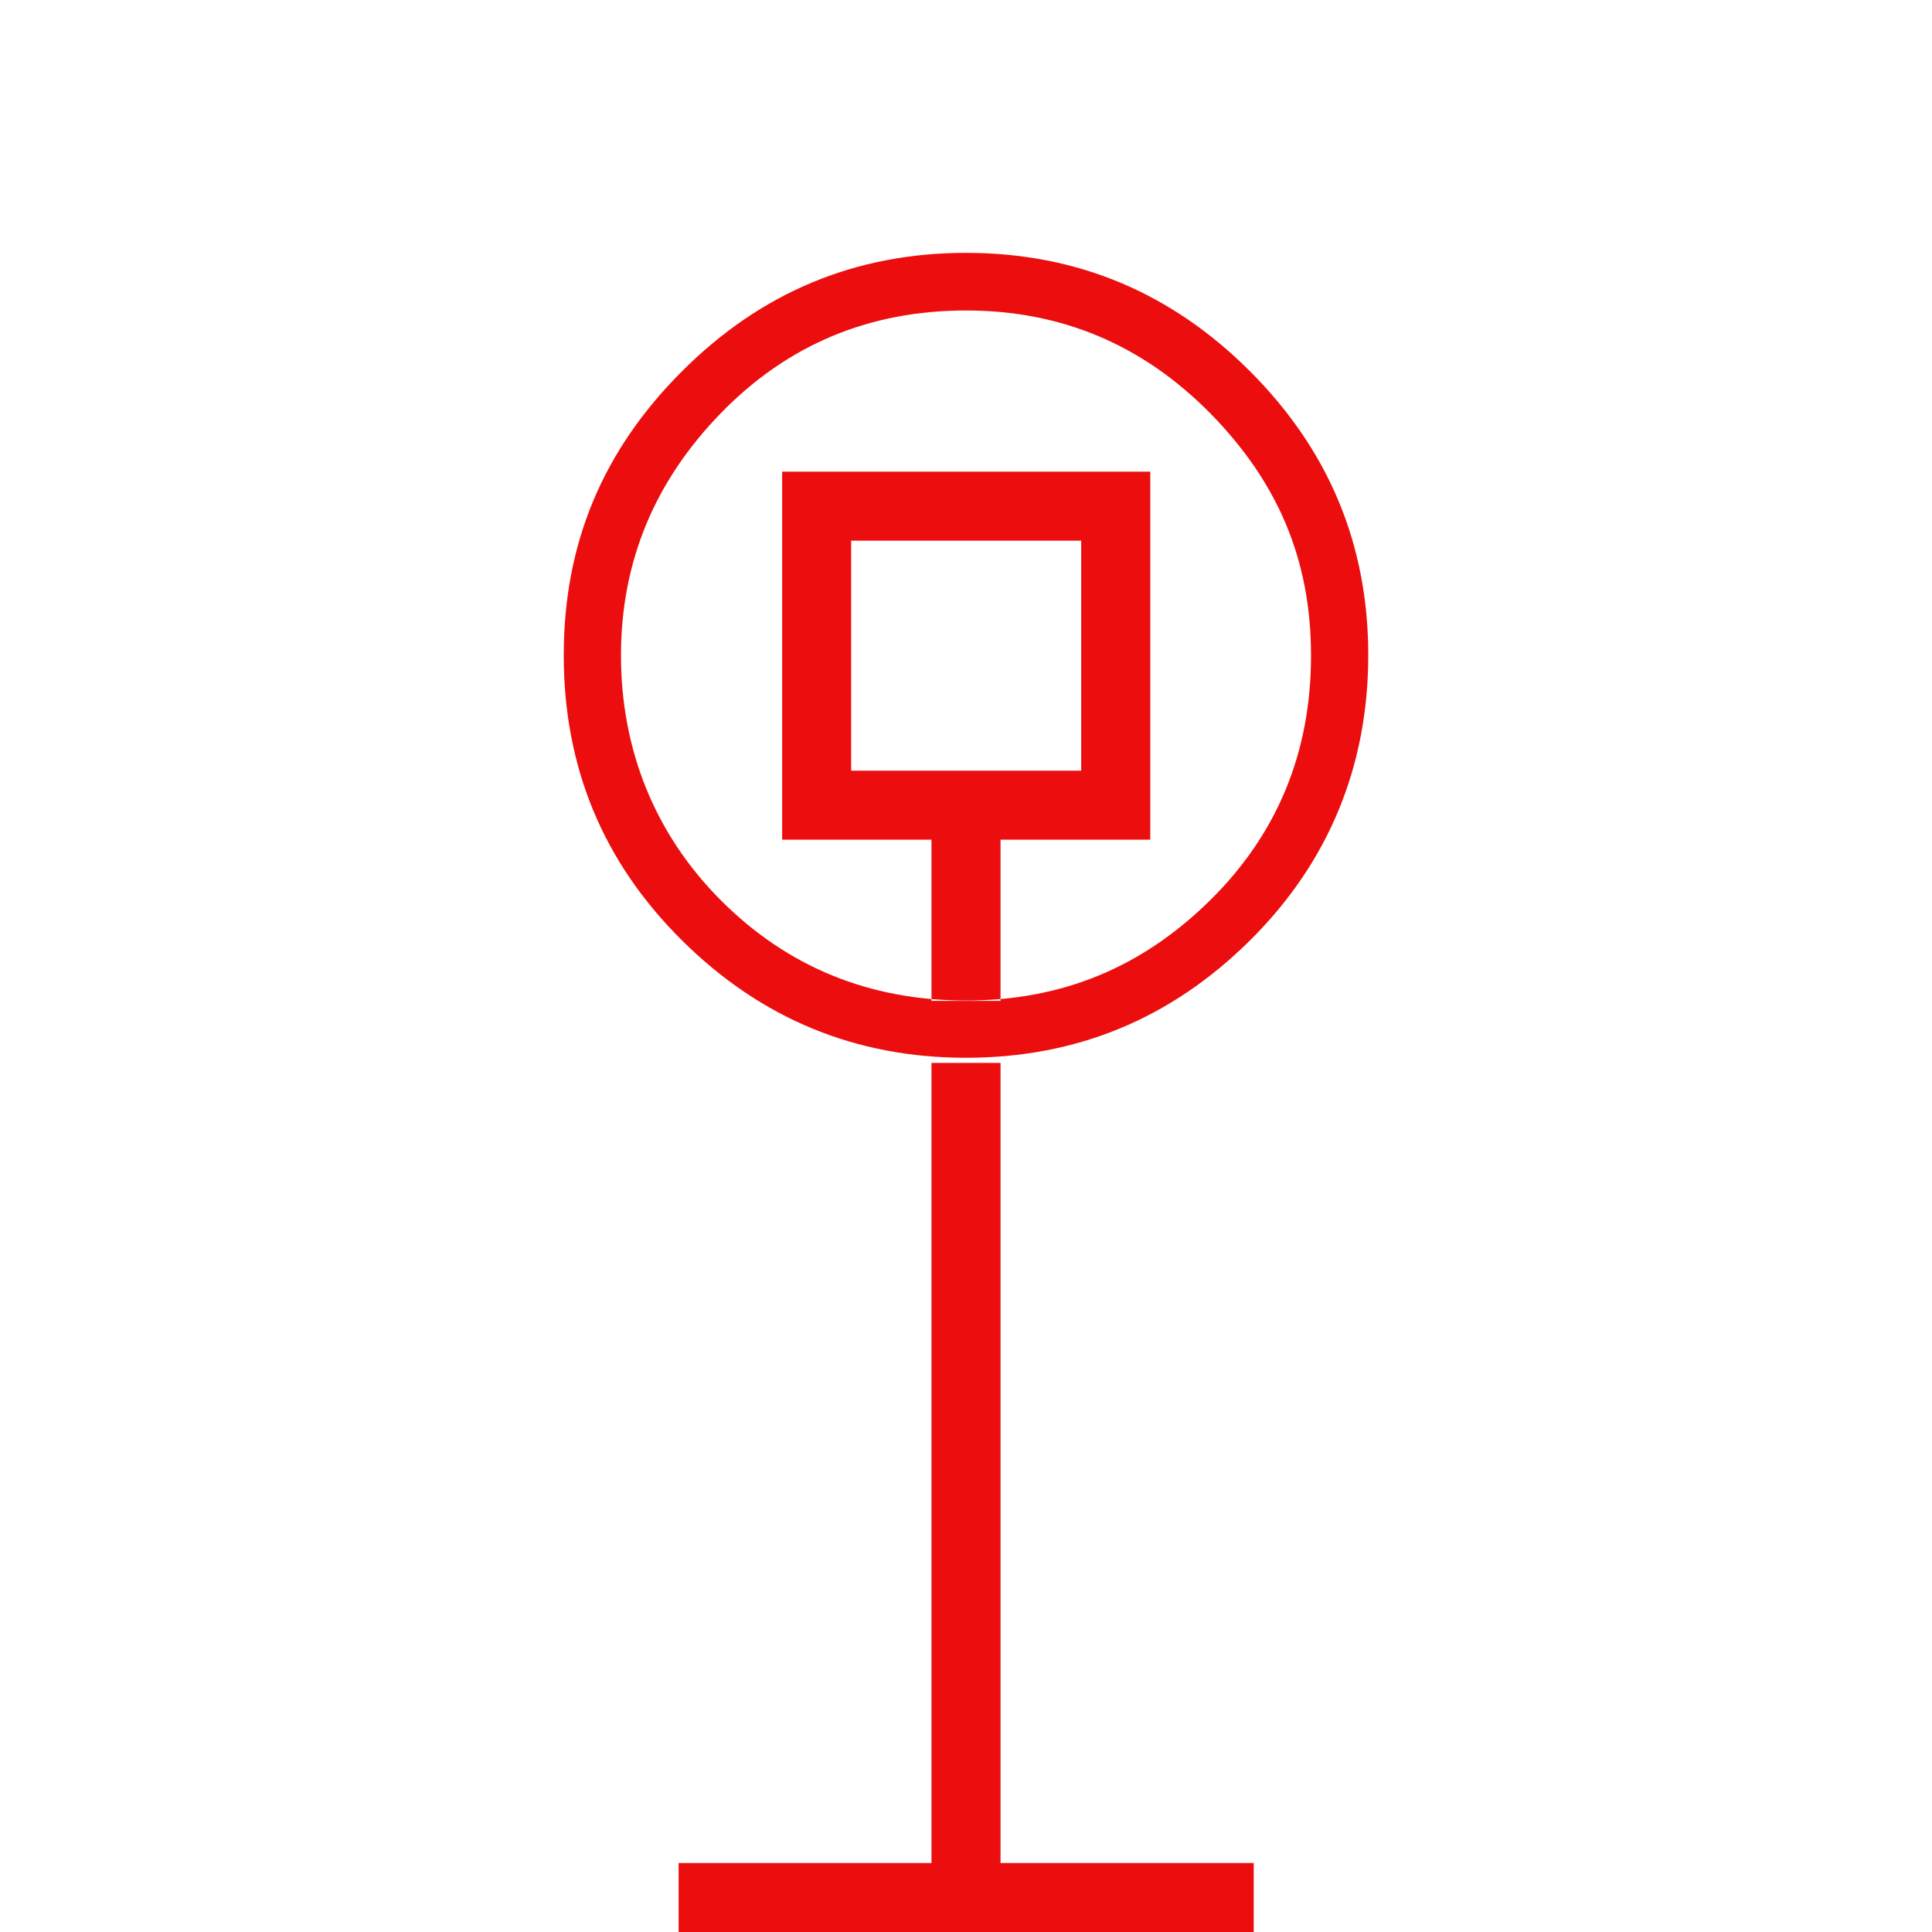<?xml version="1.0" encoding="UTF-8"?>
<svg width="24px" height="24px" viewBox="0 0 24 24" version="1.1" xmlns="http://www.w3.org/2000/svg" xmlns:xlink="http://www.w3.org/1999/xlink">
    <title>3E382ABE-EBED-42D7-B86C-8C2BD7FB3C99</title>
    <g id="Squat-laskuri" stroke="none" stroke-width="1" fill="none" fill-rule="evenodd">
        <g id="colors_and_typography" transform="translate(-722, -914)">
            <g id="lateraali_vasen_valaistu" transform="translate(722, 914)">
                <path d="M12,3.141 C13.371,3.141 14.546,3.63 15.527,4.611 C16.509,5.593 16.997,6.767 16.997,8.139 C16.997,9.51 16.509,10.71 15.527,11.683 C14.546,12.656 13.371,13.14 12,13.14 C10.629,13.14 9.454,12.656 8.473,11.683 C7.491,10.71 7.003,9.531 7.003,8.139 C7.003,6.746 7.491,5.593 8.473,4.611 C9.454,3.63 10.629,3.141 12,3.141 L12,3.141 Z M12,3.857 C10.8,3.857 9.784,4.281 8.957,5.13 C8.13,5.979 7.714,6.981 7.714,8.143 C7.714,9.304 8.13,10.359 8.957,11.186 C9.784,12.013 10.8,12.429 12,12.429 C13.2,12.429 14.19,12.013 15.03,11.186 C15.87,10.359 16.286,9.343 16.286,8.143 C16.286,6.943 15.866,5.979 15.03,5.13 C14.19,4.281 13.183,3.857 12,3.857 Z M8.43,23.143 L15.574,23.143 L15.574,24 L8.43,24 L8.43,23.143 Z M9.716,5.859 L14.289,5.859 L14.289,10.431 L9.716,10.431 L9.716,5.859 Z M10.573,6.716 L10.573,9.574 L13.431,9.574 L13.431,6.716 L10.573,6.716 L10.573,6.716 Z M11.571,10.431 L11.571,12.433 L12.429,12.433 L12.429,10.431 L11.571,10.431 Z M11.571,13.204 L12.429,13.204 L12.429,23.147 L11.571,23.147 L11.571,13.2 L11.571,13.204 Z" id="Shape" fill="#EC0E0E" fill-rule="nonzero"></path>
                <rect id="Rectangle" x="0" y="0" width="24" height="24"></rect>
            </g>
        </g>
    </g>
</svg>